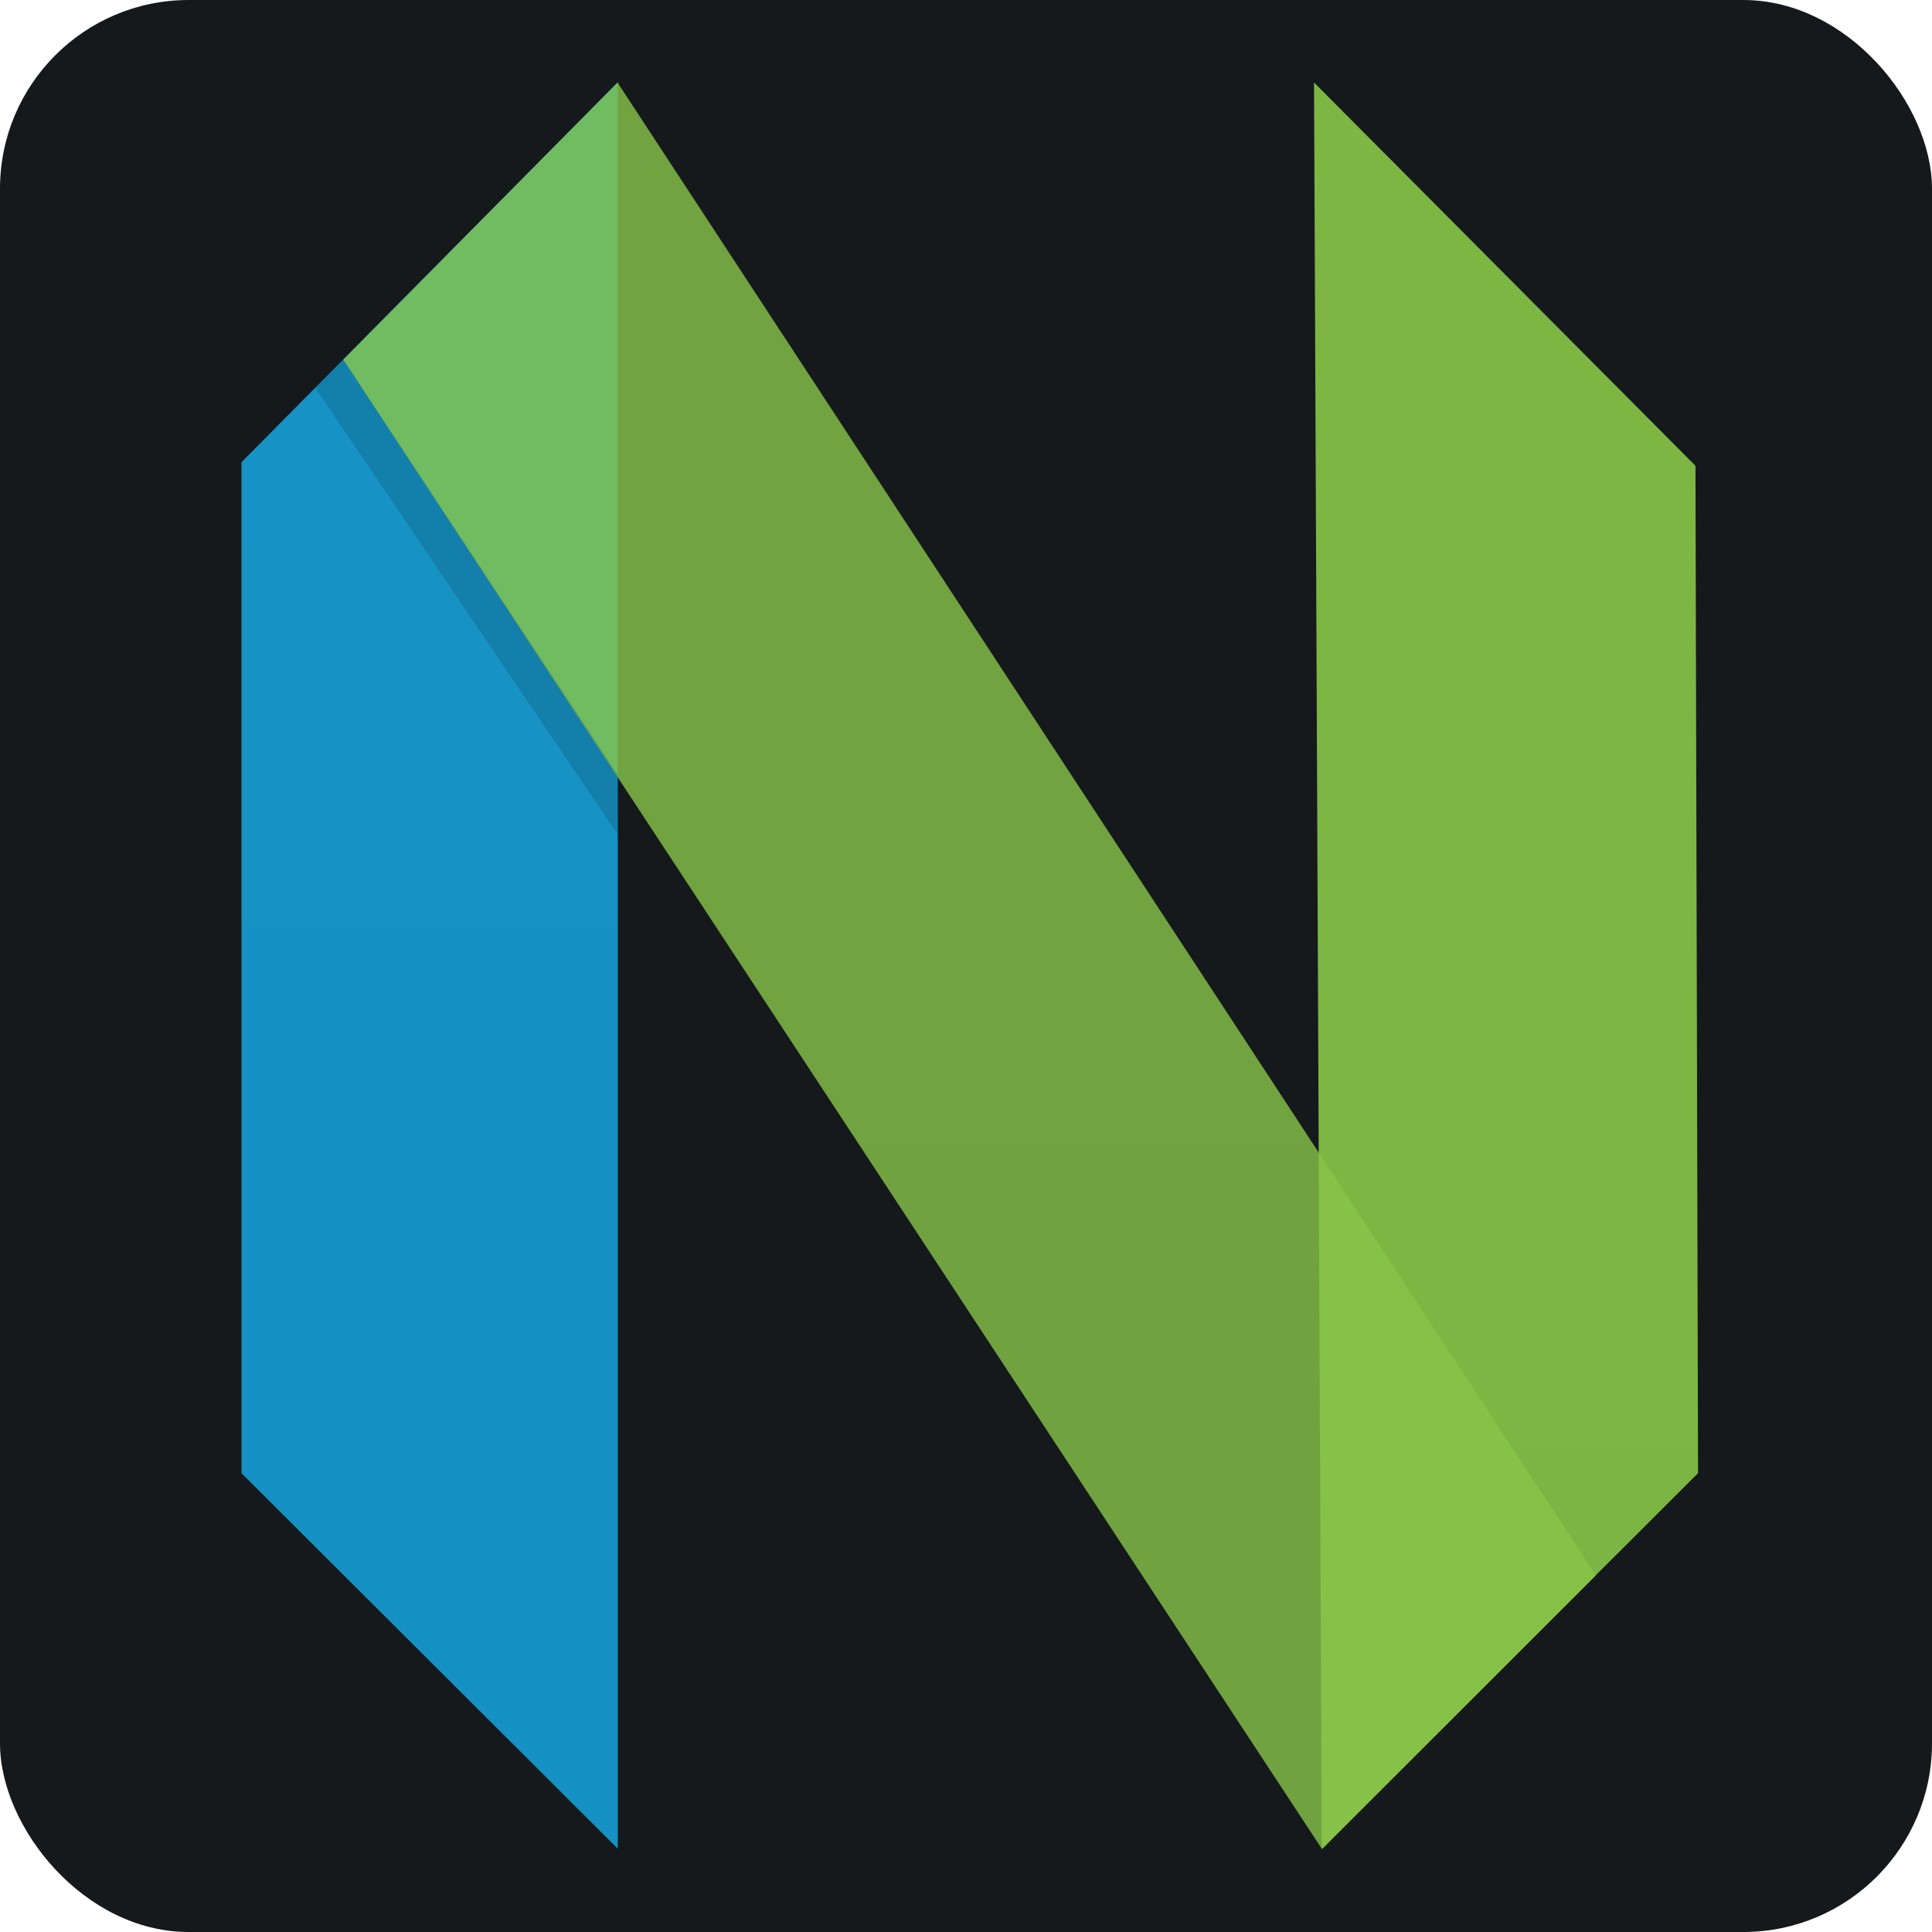<svg width="256" height="256" viewBox="0 0 256 256" fill="none" xmlns="http://www.w3.org/2000/svg"
    id="neovim">
    <style>
        #neovim {
        rect {fill: #15191C}

        @media (prefers-color-scheme: light) {
        rect {fill: #F4F2ED}
        }
        }
    </style>
    <rect width="256" height="256" rx="25" fill="#15191C" />

    <path fill-rule="evenodd" clip-rule="evenodd"
        d="M32 61.243L81.861 10.902V244.969L32 195.21V61.243Z" fill="url(#paint0_linear_42_108)" />
    <path fill-rule="evenodd" clip-rule="evenodd"
        d="M224.658 61.719L174.115 10.929L175.139 244.968L225 195.209L224.658 61.717V61.719Z"
        fill="url(#paint1_linear_42_108)" />
    <path fill-rule="evenodd" clip-rule="evenodd"
        d="M81.828 10.942L211.461 208.756L175.185 245.031L45.484 47.654L81.828 10.942Z"
        fill="url(#paint2_linear_42_108)" />
    <path fill-rule="evenodd" clip-rule="evenodd"
        d="M81.872 102.694L81.803 110.485L41.779 51.395L45.485 47.62L81.872 102.694Z"
        fill="black" fill-opacity="0.13" />
    <defs>
        <linearGradient id="paint0_linear_42_108" x1="2525.06" y1="10.902" x2="2525.06"
            y2="23417.5" gradientUnits="userSpaceOnUse">
            <stop stop-color="#16B0ED" stop-opacity="0.8" />
            <stop offset="1" stop-color="#0F59B2" stop-opacity="0.837" />
        </linearGradient>
        <linearGradient id="paint1_linear_42_108" x1="-2319.25" y1="10.929" x2="-2319.25"
            y2="23414.8" gradientUnits="userSpaceOnUse">
            <stop stop-color="#7DB643" />
            <stop offset="1" stop-color="#367533" />
        </linearGradient>
        <linearGradient id="paint2_linear_42_108" x1="8344.29" y1="10.942" x2="8344.29"
            y2="23419.8" gradientUnits="userSpaceOnUse">
            <stop stop-color="#88C649" stop-opacity="0.8" />
            <stop offset="1" stop-color="#439240" stop-opacity="0.84" />
        </linearGradient>
    </defs>
</svg>
    